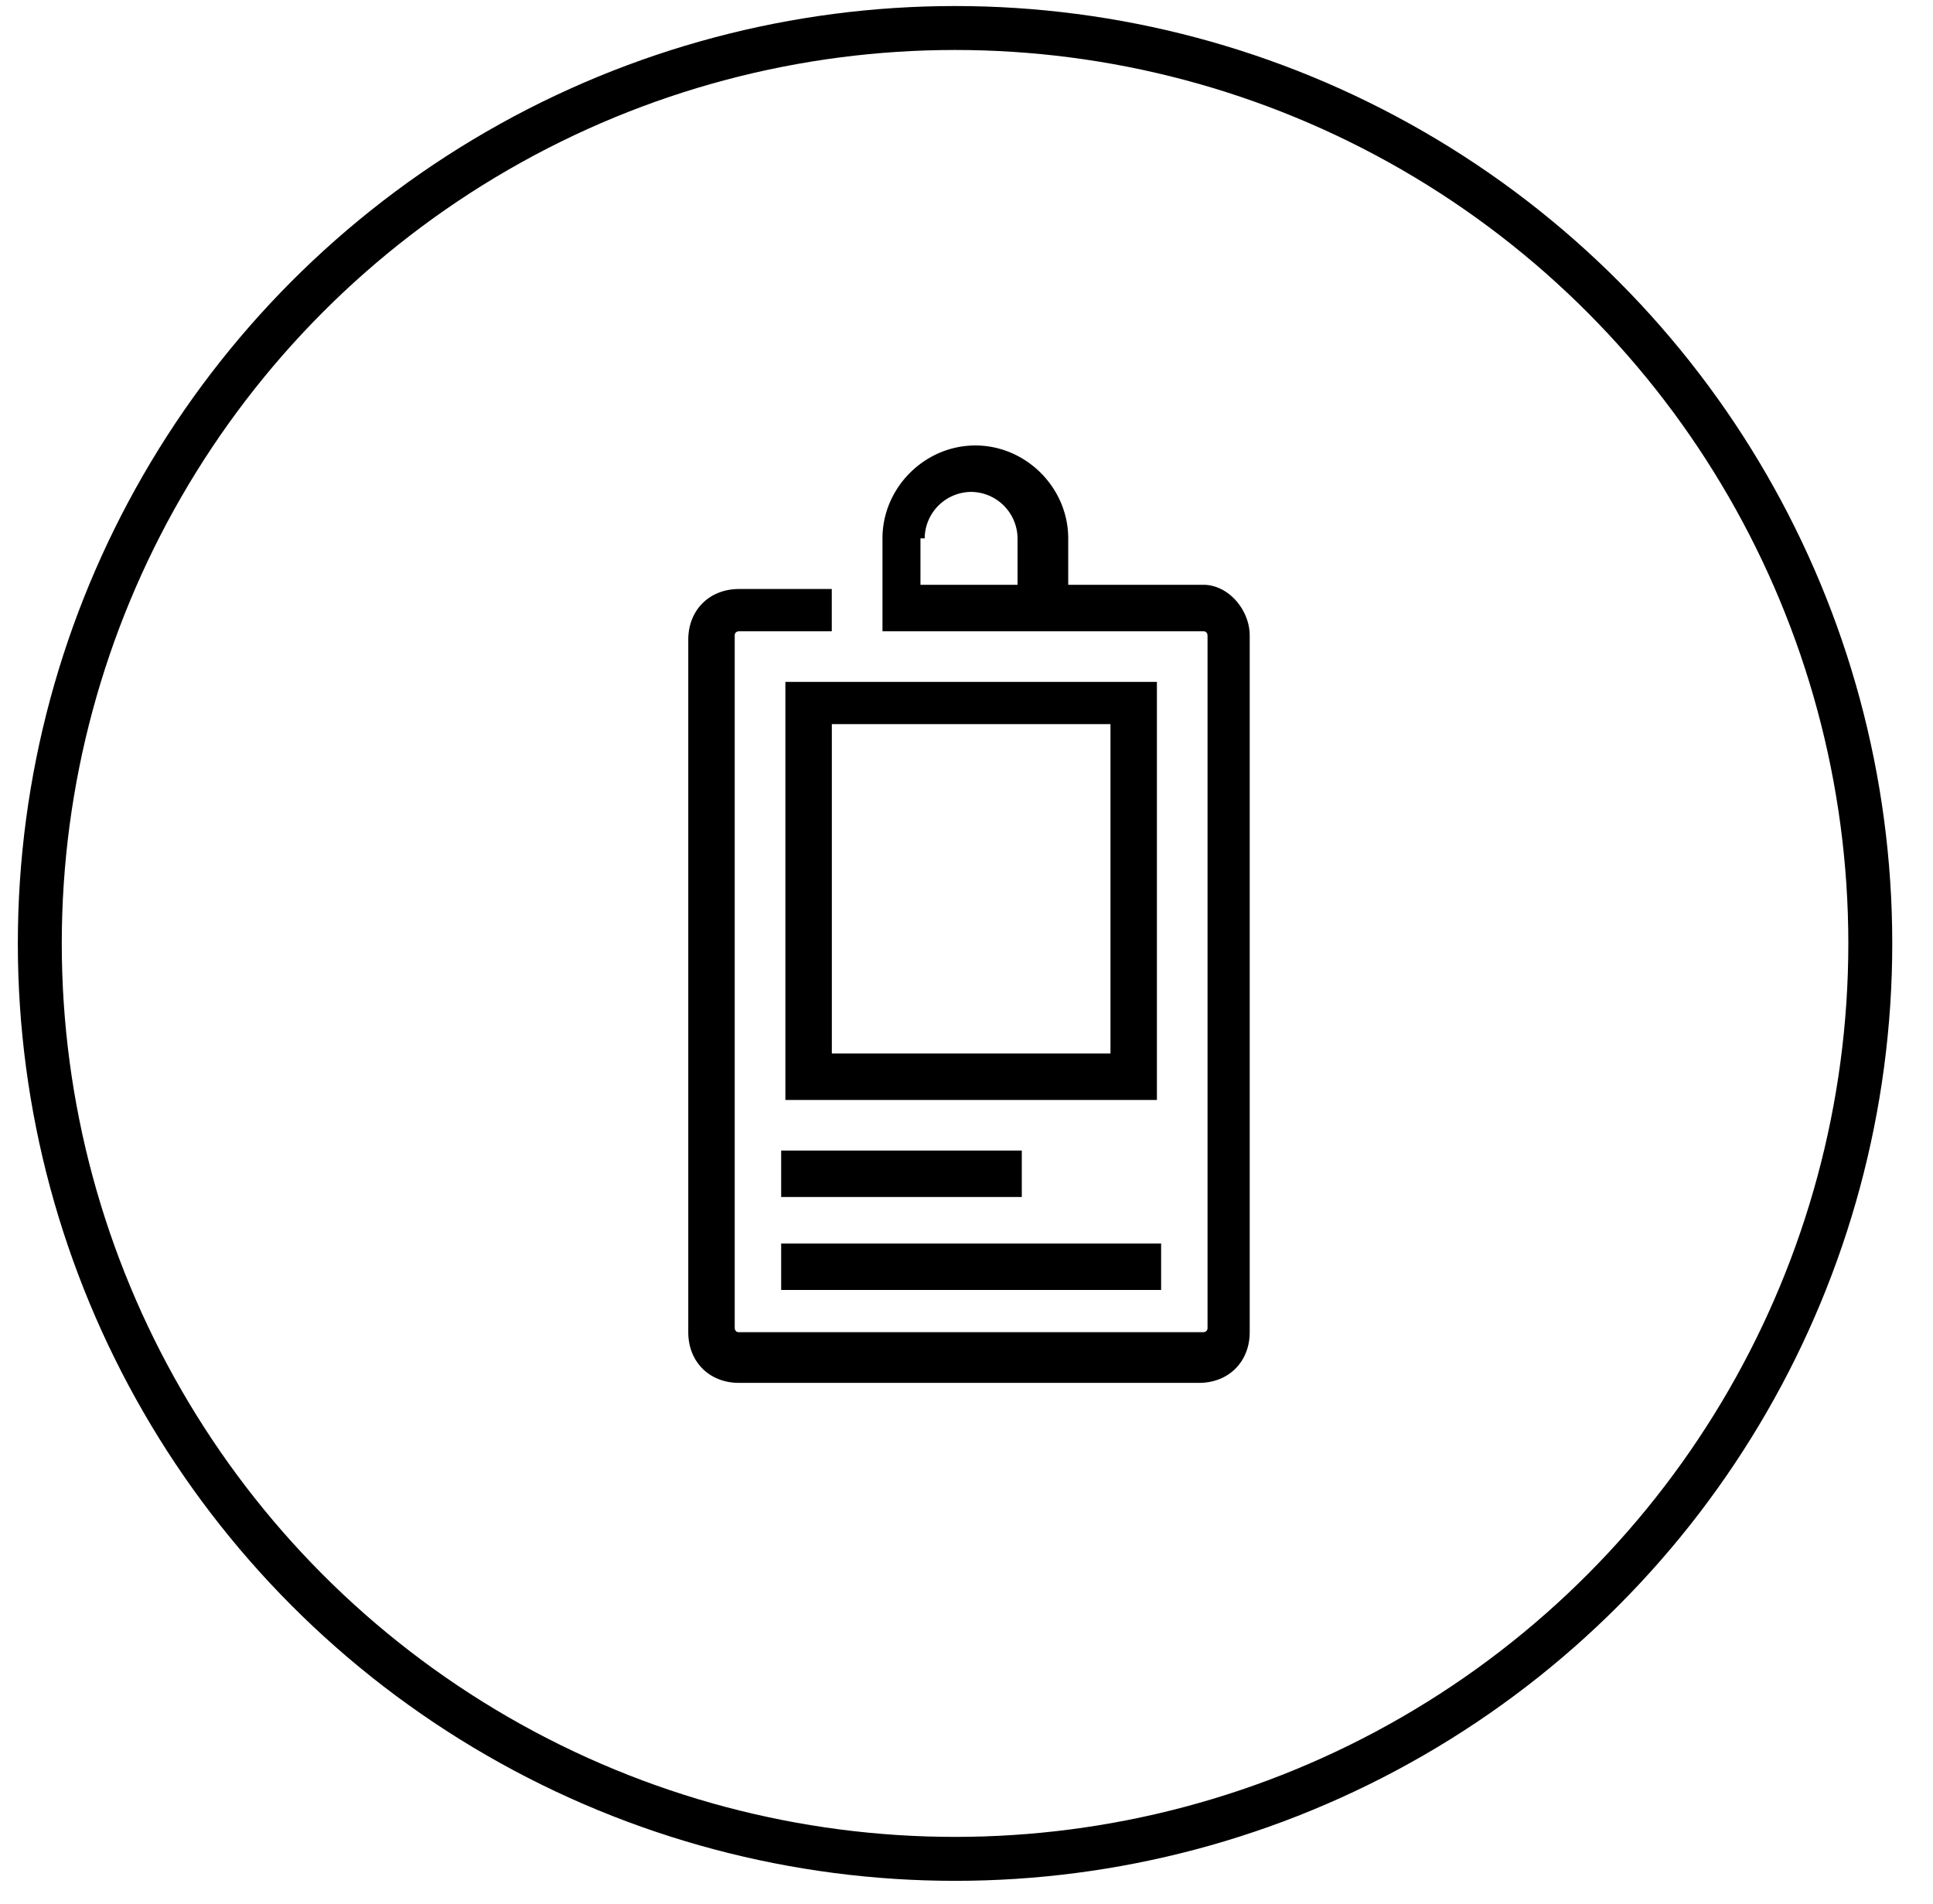<svg width="66" height="65" viewBox="0 0 66 65" fill="none" xmlns="http://www.w3.org/2000/svg" aria-hidden="true" style=""><circle cx="32.609" cy="32.206" r="31.25" stroke="#000" stroke-width="1.5"></circle><path d="M41.086 19.963h-4.613v-1.585c0-1.73-1.441-3.171-3.171-3.171-1.73 0-3.171 1.441-3.171 3.17v3.172h10.955c.144 0 .144.144.144.144v23.64c0 .144-.144.144-.144.144H25.23c-.144 0-.144-.144-.144-.144v-23.64c0-.144.144-.144.144-.144h3.17v-1.442h-3.17c-1.01 0-1.73.721-1.73 1.73v23.64c0 1.009.72 1.73 1.73 1.73H40.94c1.01 0 1.73-.721 1.73-1.73V21.693c0-.865-.72-1.73-1.585-1.73Zm-9.514-1.585a1.6 1.6 0 0 1 1.586-1.586 1.6 1.6 0 0 1 1.585 1.586v1.585h-3.315v-1.585h.144Z" fill="#000"></path><path d="M26.816 37.55h12.685V23.278H26.816v14.27Zm11.1-12.83v11.244h-9.514V24.72h9.514ZM34.888 39.277h-8.216v1.585h8.216v-1.585ZM39.645 42.45H26.672v1.586h12.973v-1.585Z" fill="#000" style=""></path></svg>